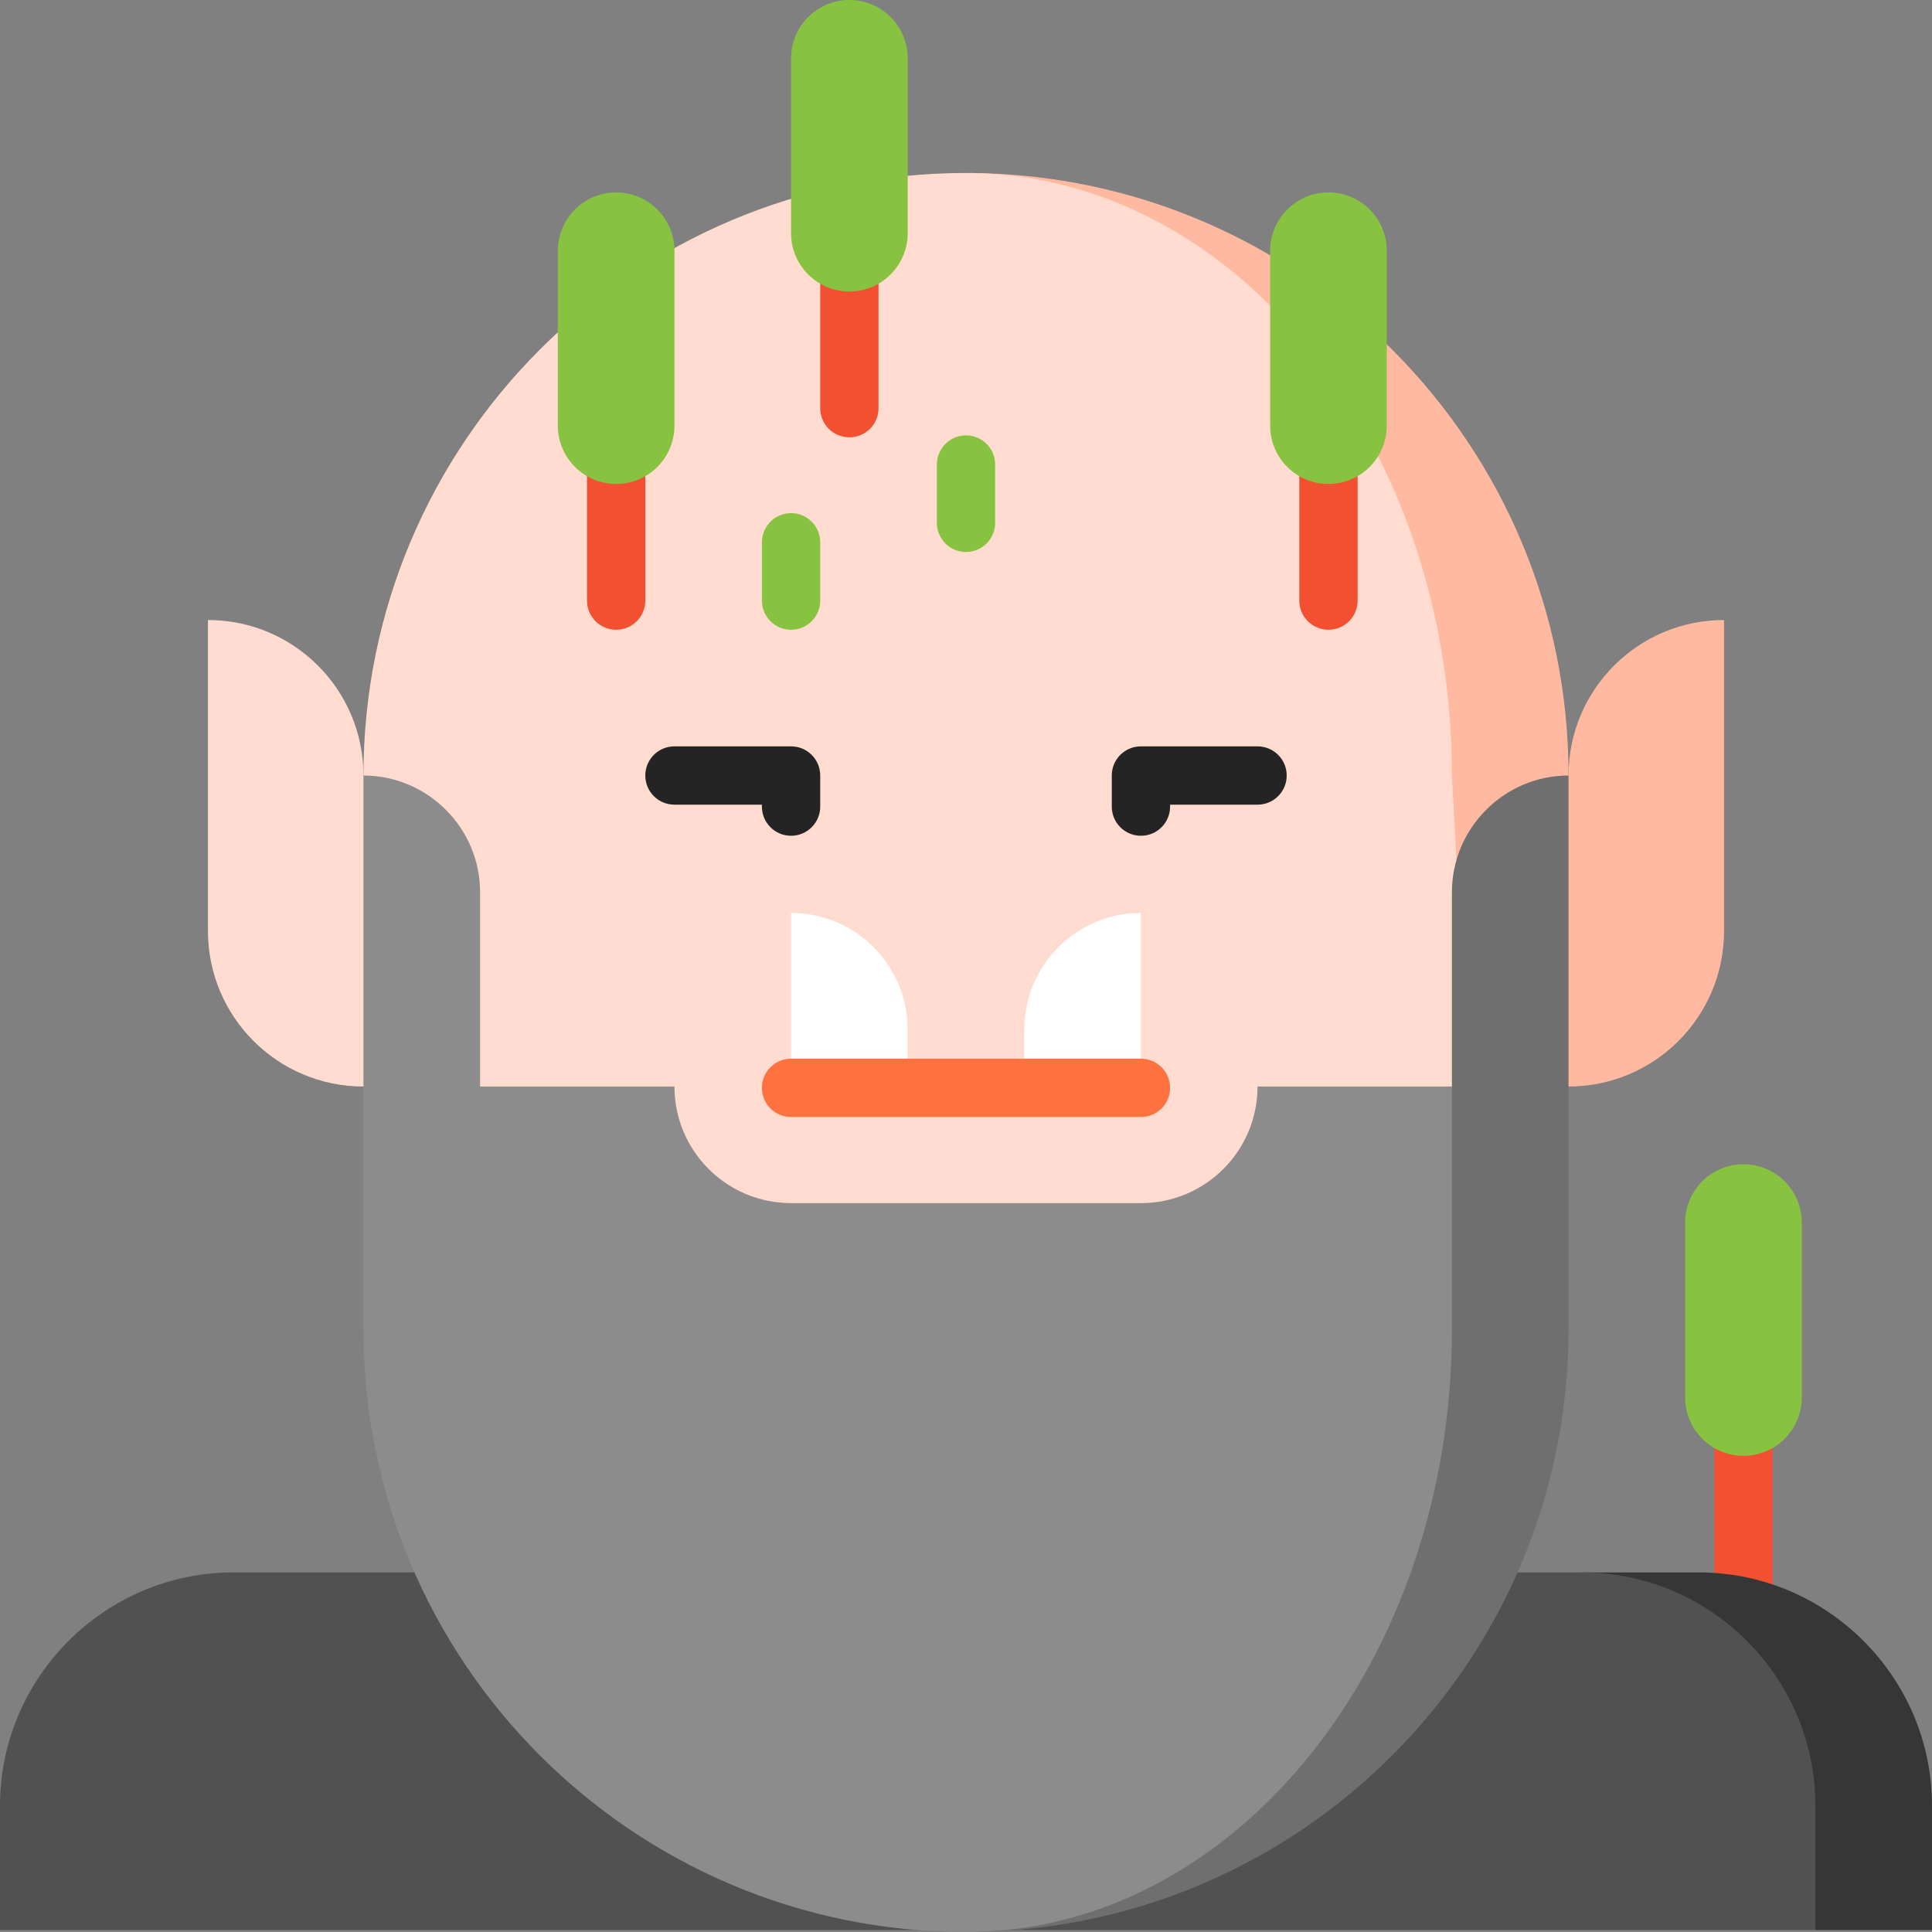 <svg height="512pt" viewBox="0 0 512 512" width="512pt" xmlns="http://www.w3.org/2000/svg"><rect x="0" y="0" width="512" height="512" fill="#808080" stroke="none"/><path d="m454.309 354.898h15.453v93.867h-15.453zm0 0" fill="#f25031"/><path d="m415.68 205.52h-159.68v82.418h159.68c22.758 0 41.207-18.453 41.207-41.211v-82.414c-22.758 0-41.207 18.449-41.207 41.207zm0 0" fill="#ffb9a0"/><path d="m96.32 205.52c0-22.758-18.449-41.207-41.207-41.207v82.414c0 22.758 18.449 41.211 41.207 41.211h159.68v-82.418zm0 0" fill="#ffdccf"/><path d="m450.188 416.707h-30.902l61.809 94.777h30.906v-32.973c0-34-27.816-61.805-61.812-61.805zm0 0" fill="#363636"/><path d="m419.285 416.707h-357.473c-33.996 0-61.812 27.816-61.812 61.812v32.965h481.094v-32.973c0-34-27.812-61.805-61.809-61.805zm0 0" fill="#515151"/><path d="m257.668 45.852 127.105 294.625 30.906-134.957c0-87.625-70.59-158.77-158.012-159.668zm0 0" fill="#ffb9a0"/><path d="m257.668 45.852c-.555-.008-1.113-.008-1.668-.008-88.184 0-159.68 71.492-159.68 159.676l30.906 134.957h278.148l-18.934-104.039-1.668-30.918c0-87.492-56.754-158.555-127.105-159.668zm0 0" fill="#ffdccf"/><path d="m384.773 236.426v51.512l-127.105 224.051c87.422-.895 158.012-72.039 158.012-159.668v-146.801c-17 0-30.906 13.91-30.906 30.906zm0 0" fill="#6f6f6f"/><path d="m333.262 287.938c0 17.066-13.836 30.902-30.902 30.902h-92.719c-17.066 0-30.902-13.836-30.902-30.902h-51.512v-51.512c0-16.996-13.906-30.906-30.906-30.906v146.801c0 88.184 71.496 159.68 159.68 159.68.555 0 1.113 0 1.668-.012 70.352-1.109 127.105-72.172 127.105-159.668v-64.383zm0 0" fill="#8c8c8c"/><path d="m302.359 221.488c-4.27 0-7.727-3.457-7.727-7.727v-8.242c0-4.266 3.457-7.727 7.727-7.727h30.902c4.27 0 7.727 3.461 7.727 7.727 0 4.27-3.457 7.727-7.727 7.727h-23.176v.516c0 4.27-3.461 7.727-7.727 7.727zm0 0" fill="#242424"/><path d="m209.641 221.488c-4.266 0-7.727-3.457-7.727-7.727v-.516h-23.176c-4.27 0-7.727-3.457-7.727-7.727 0-4.266 3.457-7.727 7.727-7.727h30.902c4.27 0 7.727 3.461 7.727 7.727v8.242c0 4.27-3.457 7.727-7.727 7.727zm0 0" fill="#242424"/><path d="m302.359 241.938c-17.07 0-30.906 13.836-30.906 30.902v15.453h30.906zm0 0" fill="#fff"/><path d="m209.641 241.938v46.355h30.906v-15.453c0-17.066-13.836-30.902-30.906-30.902zm0 0" fill="#fff"/><path d="m302.359 296.02h-92.719c-4.266 0-7.727-3.457-7.727-7.727 0-4.266 3.461-7.727 7.727-7.727h92.719c4.266 0 7.727 3.461 7.727 7.727 0 4.27-3.461 7.727-7.727 7.727zm0 0" fill="#ff7240"/><path d="m462.035 308.539c-8.531 0-15.453 6.918-15.453 15.453v46.359c0 8.531 6.922 15.453 15.453 15.453 8.535 0 15.453-6.922 15.453-15.453v-46.359c0-8.535-6.918-15.453-15.453-15.453zm0 0" fill="#87c241"/><path d="m163.285 166.891c-4.27 0-7.727-3.461-7.727-7.727v-61.812c0-4.266 3.457-7.727 7.727-7.727 4.266 0 7.727 3.461 7.727 7.727v61.812c0 4.266-3.461 7.727-7.727 7.727zm0 0" fill="#f25031"/><path d="m163.285 50.992c8.531 0 15.453 6.922 15.453 15.453v46.359c0 8.535-6.922 15.453-15.453 15.453-8.535 0-15.453-6.918-15.453-15.453v-46.359c0-8.531 6.918-15.453 15.453-15.453zm0 0" fill="#87c241"/><path d="m352.055 166.891c-4.27 0-7.727-3.461-7.727-7.727v-61.812c0-4.266 3.457-7.727 7.727-7.727 4.266 0 7.727 3.461 7.727 7.727v61.812c0 4.266-3.461 7.727-7.727 7.727zm0 0" fill="#f25031"/><path d="m352.055 50.992c-8.535 0-15.453 6.922-15.453 15.453v46.359c0 8.535 6.918 15.453 15.453 15.453 8.535 0 15.453-6.918 15.453-15.453v-46.359c0-8.531-6.918-15.453-15.453-15.453zm0 0" fill="#87c241"/><path d="m225.094 115.895c-4.266 0-7.727-3.457-7.727-7.727v-61.809c0-4.27 3.461-7.727 7.727-7.727 4.27 0 7.727 3.457 7.727 7.727v61.809c0 4.27-3.457 7.727-7.727 7.727zm0 0" fill="#f25031"/><g fill="#87c241"><path d="m225.094 0c-8.531 0-15.453 6.918-15.453 15.453v46.359c0 8.531 6.922 15.449 15.453 15.449 8.535 0 15.453-6.918 15.453-15.449v-46.359c0-8.535-6.918-15.453-15.453-15.453zm0 0"/><path d="m256 146.285c-4.266 0-7.727-3.457-7.727-7.727v-15.453c0-4.266 3.461-7.727 7.727-7.727s7.727 3.461 7.727 7.727v15.453c0 4.27-3.461 7.727-7.727 7.727zm0 0"/><path d="m209.641 166.891c-4.266 0-7.727-3.461-7.727-7.727v-15.453c0-4.27 3.461-7.727 7.727-7.727 4.27 0 7.727 3.457 7.727 7.727v15.453c0 4.266-3.457 7.727-7.727 7.727zm0 0"/></g></svg>
